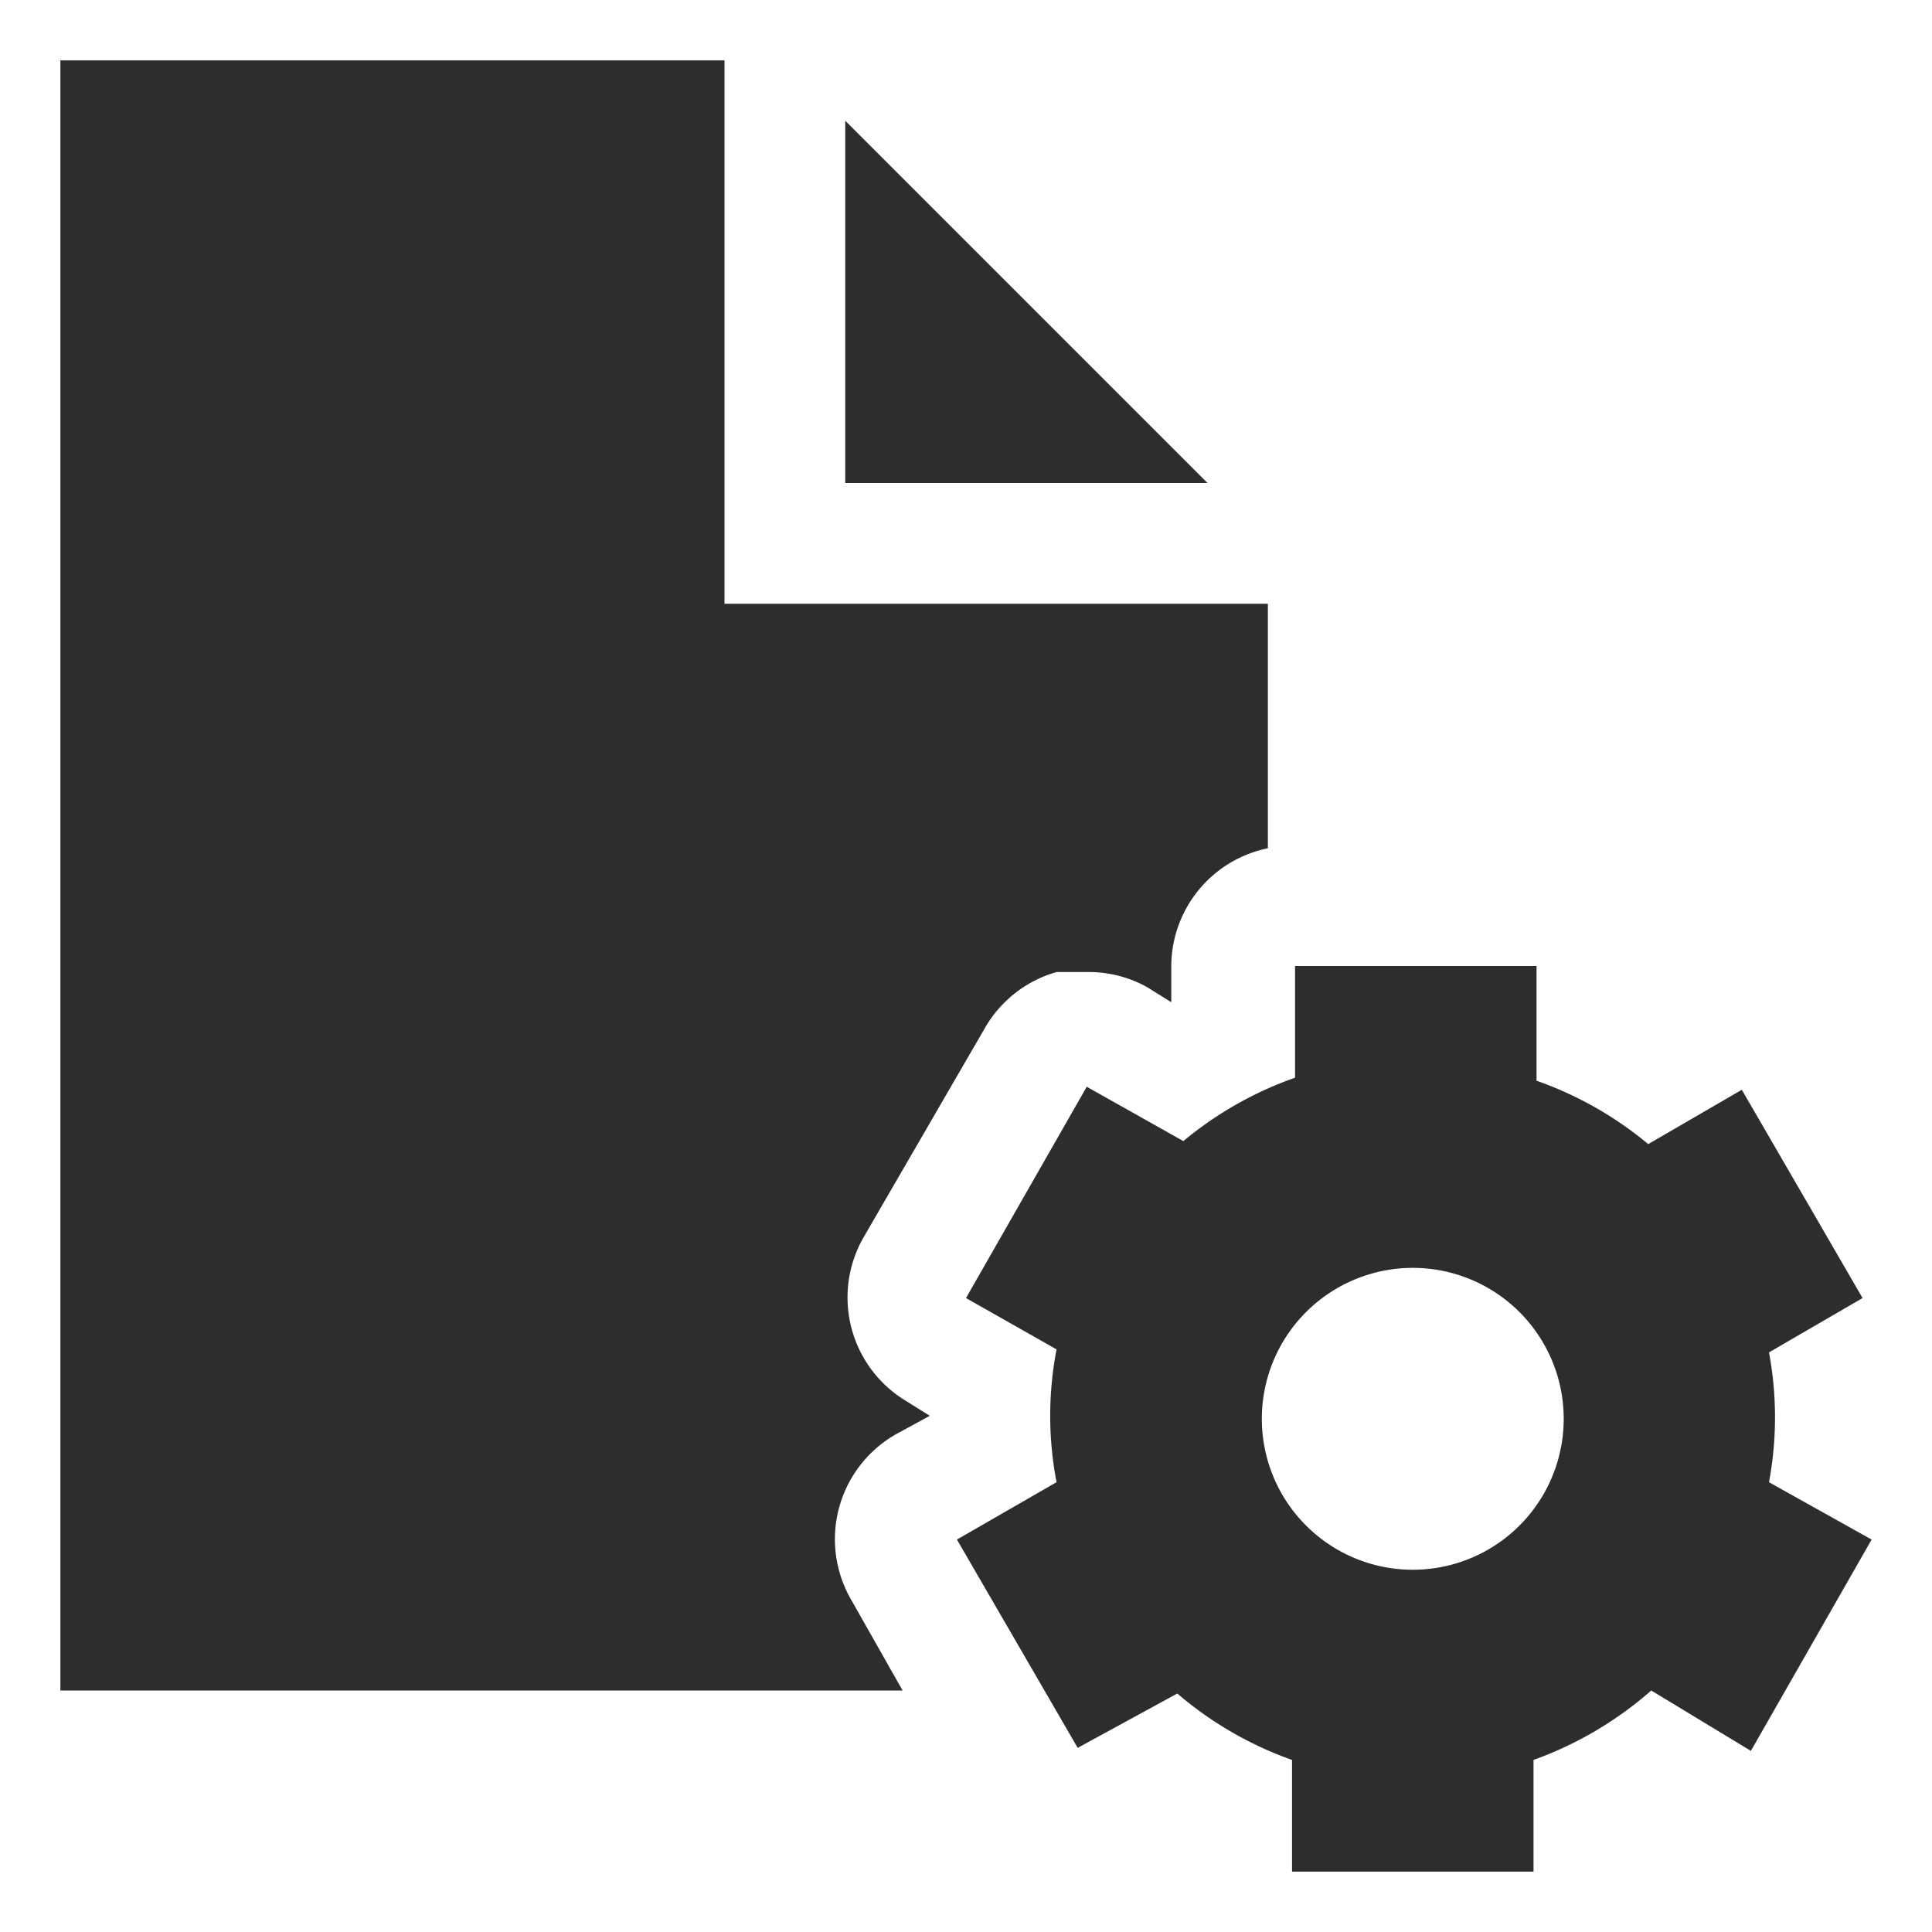 <svg viewBox="0 0 64 64" xmlns="http://www.w3.org/2000/svg"><g fill="#2e2c2d"><path d="m28 4v12h12z"/><path d="m58.6 49.1a11.7 11.7 0 0 0 0-4.3l3.1-1.8-4-6.9-3.1 1.8a12 12 0 0 0 -3.7-2.1v-3.8h-8v3.7a12 12 0 0 0 -3.7 2.1l-3.2-1.8-4 7 3 1.7a11.6 11.6 0 0 0 0 4.4l-3.3 1.9 4 6.9 3.3-1.8a12 12 0 0 0 3.8 2.2v3.7h8v-3.7a12.1 12.1 0 0 0 3.9-2.3l3.3 2 4-7zm-11.8 2.9a5 5 0 1 1 5-5 5 5 0 0 1 -5 5z"/><path d="m28.2 53a4 4 0 0 1 1.5-5.5l1.1-.6-.8-.5a4 4 0 0 1 -1.4-5.4l4-6.9a4 4 0 0 1 2.4-1.9h1a4 4 0 0 1 2 .5l.8.5v-1.2a4 4 0 0 1 3.2-3.9v-8.1h-18v-18h-22v54h27.9z"/></g></svg>